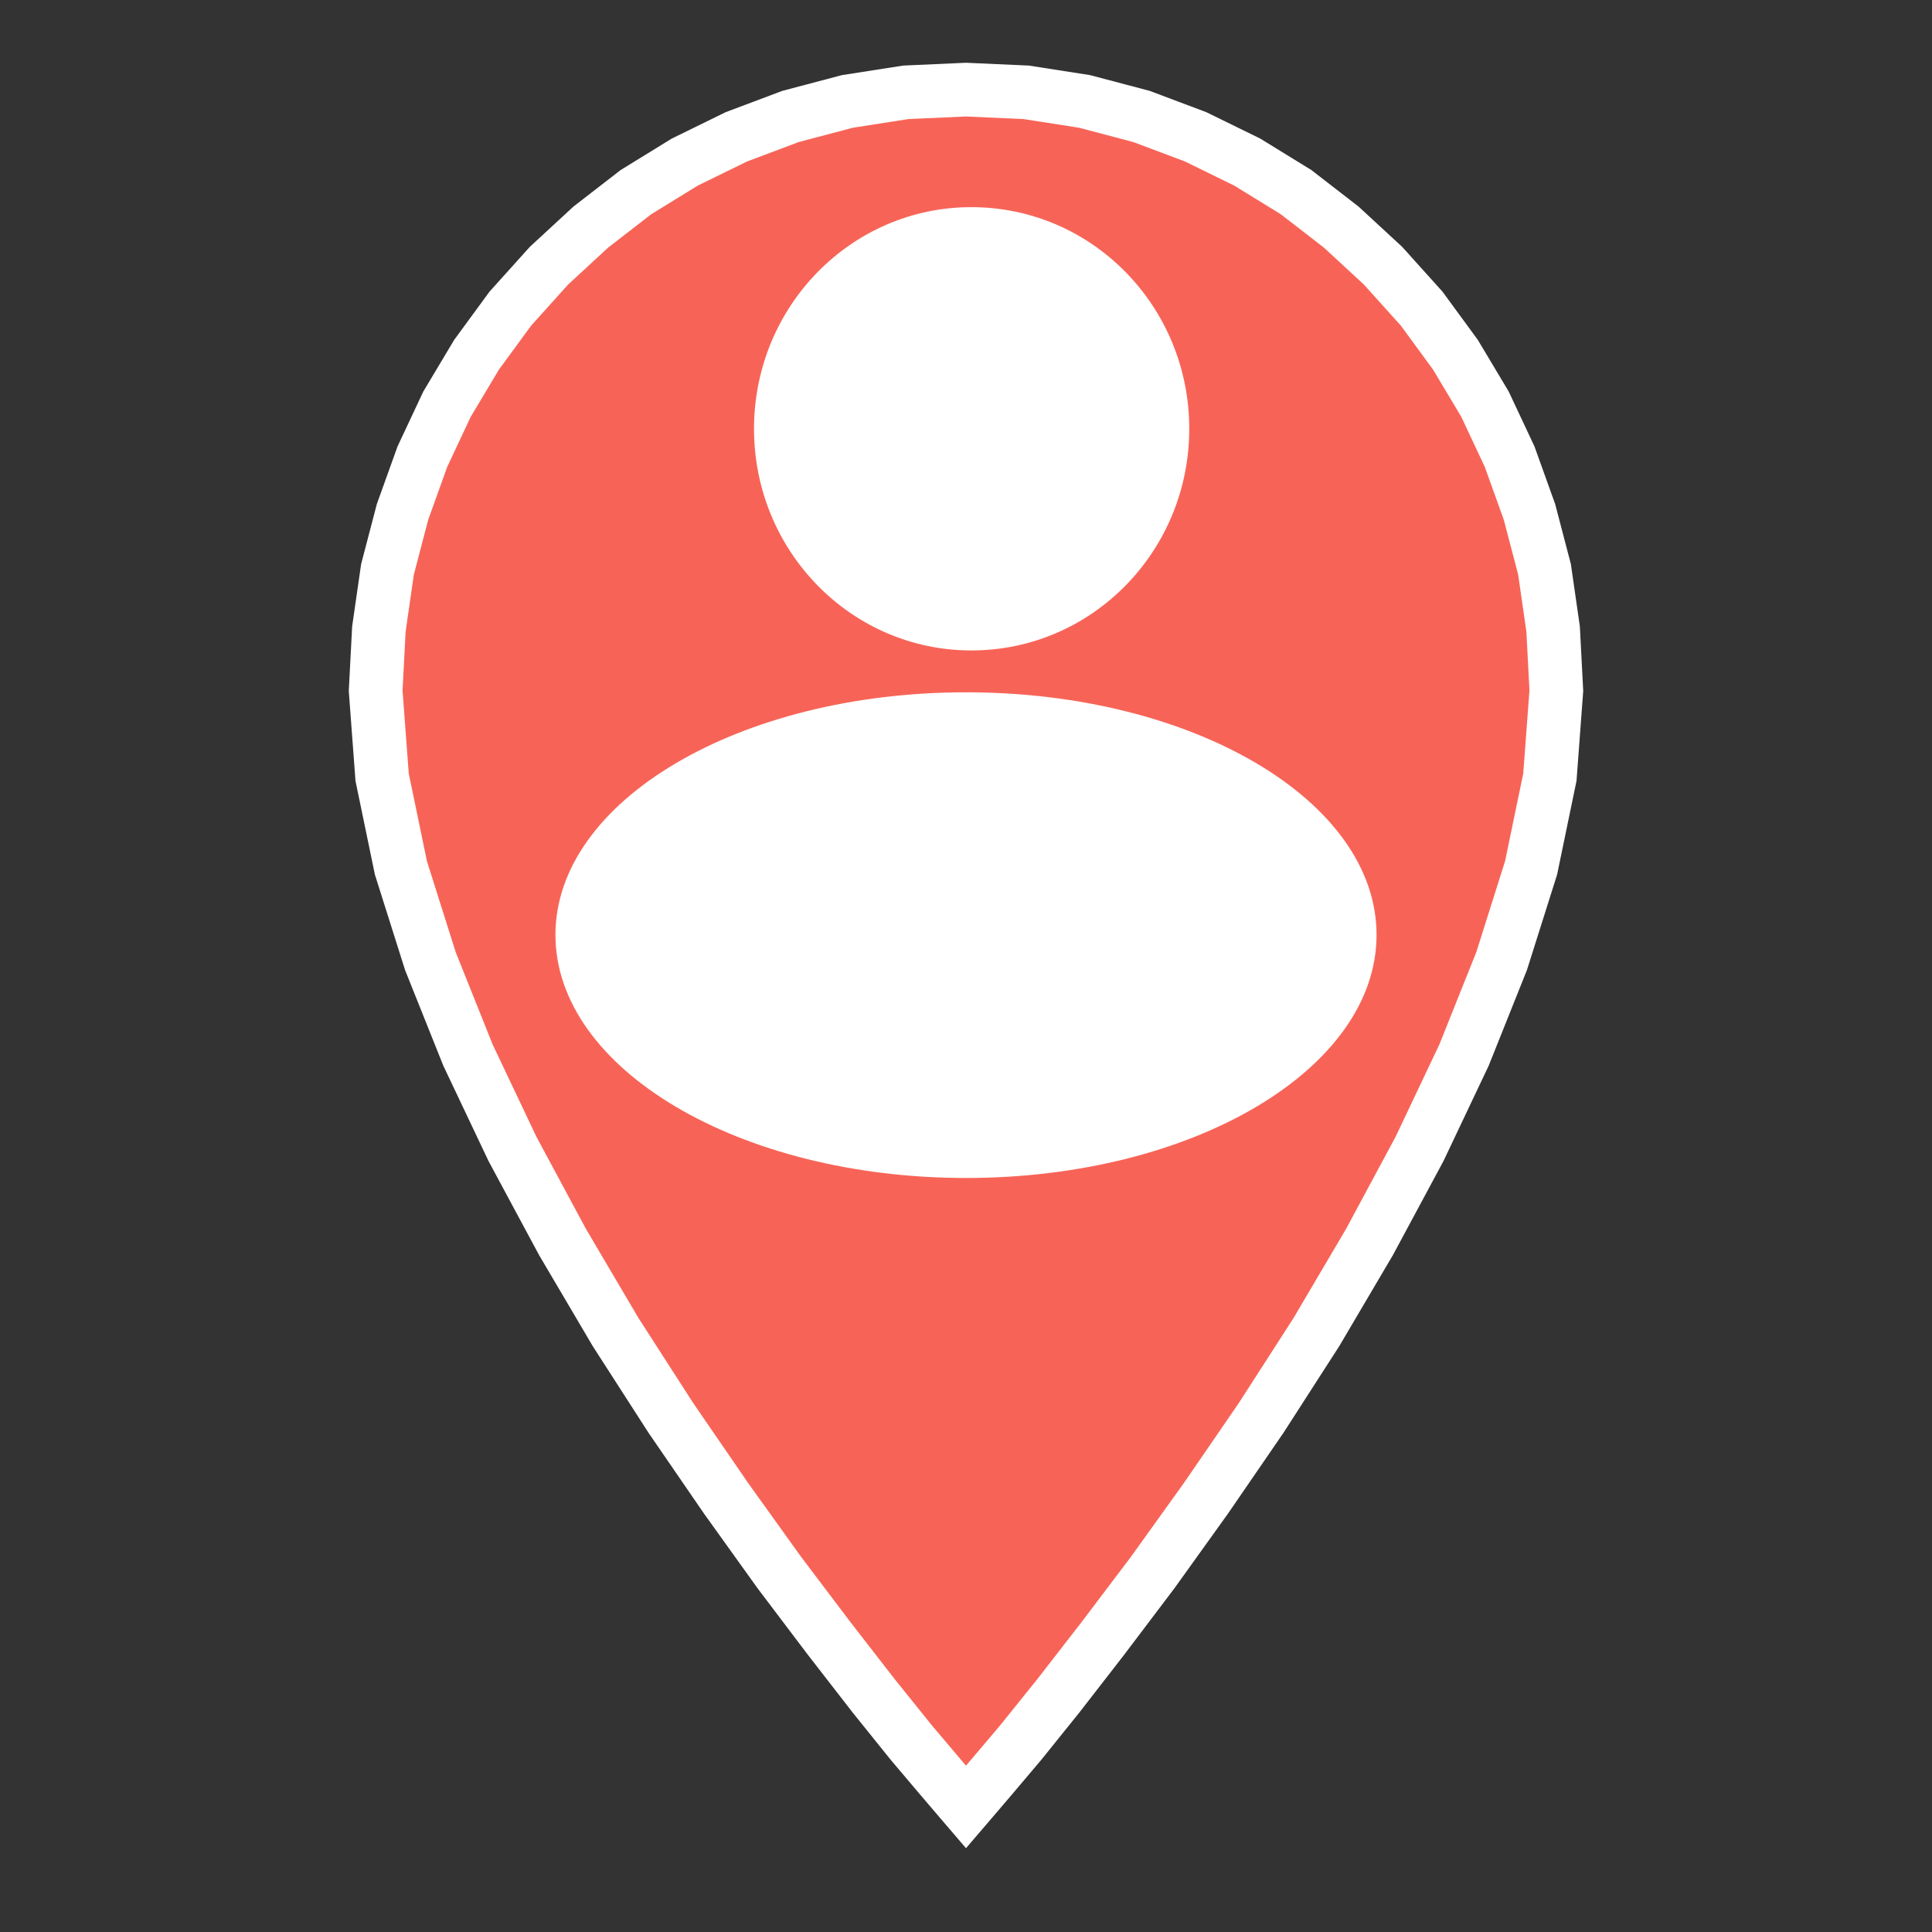 <?xml version="1.0" encoding="UTF-8" standalone="no"?>
<!DOCTYPE svg PUBLIC "-//W3C//DTD SVG 1.1//EN" "http://www.w3.org/Graphics/SVG/1.1/DTD/svg11.dtd">
<svg version="1.1" xmlns="http://www.w3.org/2000/svg" xmlns:xlink="http://www.w3.org/1999/xlink" preserveAspectRatio="xMidYMid meet" viewBox="0 0 36 36" width="36" height="36"><rect x="0" y="0" width="36" height="36" fill="#333333" stroke="none"/><defs><path d="M20.21 1.89L21.27 2.17L22.28 2.55L23.24 3.02L24.15 3.58L24.99 4.23L25.77 4.95L26.49 5.75L27.12 6.61L27.67 7.53L28.13 8.51L28.5 9.54L28.78 10.61L28.94 11.72L29 12.87L28.88 14.48L28.53 16.17L27.98 17.91L27.28 19.66L26.45 21.41L25.52 23.14L24.53 24.82L23.5 26.42L22.47 27.92L21.48 29.3L20.55 30.53L19.72 31.6L19.02 32.47L18.47 33.12L18.12 33.53L18 33.67L17.88 33.53L17.53 33.12L16.98 32.47L16.28 31.6L15.45 30.53L14.52 29.3L13.53 27.92L12.5 26.42L11.47 24.82L10.48 23.14L9.55 21.41L8.72 19.66L8.02 17.91L7.47 16.17L7.12 14.48L7 12.87L7.06 11.72L7.22 10.61L7.5 9.54L7.87 8.51L8.33 7.53L8.88 6.61L9.51 5.75L10.23 4.95L11.01 4.23L11.85 3.58L12.76 3.02L13.72 2.55L14.73 2.17L15.79 1.89L16.88 1.72L18 1.67L19.12 1.72L20.21 1.89ZM15.45 14.53L14.09 14.99L12.89 15.64L12.05 16.45L11.71 17.43L12.47 18.4L13.36 19.24L14.38 19.93L15.5 20.44L16.72 20.76L18 20.87L19.28 20.76L20.5 20.44L21.62 19.93L22.64 19.24L23.53 18.4L24.29 17.43L23.95 16.45L23.11 15.64L21.91 14.99L20.55 14.53L19.19 14.24L18 14.15L16.81 14.24L15.45 14.53ZM15.78 5.81L15.11 6.82L14.86 8.07L15.11 9.32L15.78 10.33L16.78 11.02L18 11.27L19.22 11.02L20.22 10.33L20.89 9.32L21.14 8.07L20.89 6.82L20.22 5.81L19.22 5.12L18 4.87L16.78 5.12L15.78 5.81Z" id="a6lwNUyoGS"></path><path d="M18.1 3.86C20.35 3.86 22.16 5.71 22.16 7.99C22.16 10.27 20.35 12.12 18.1 12.12C15.86 12.12 14.05 10.27 14.05 7.99C14.05 5.71 15.86 3.86 18.1 3.86Z" id="c3o2xTQJvd"></path><path d="M18 12.9C22.23 12.9 25.65 14.92 25.65 17.42C25.65 19.92 22.23 21.95 18 21.95C13.78 21.95 10.35 19.92 10.35 17.42C10.35 14.92 13.78 12.9 18 12.9Z" id="aPZ6xSEn1"></path></defs><g><g><g><use xlink:href="#a6lwNUyoGS" opacity="1" fill="#f76457" fill-opacity="1"></use><g><use xlink:href="#a6lwNUyoGS" opacity="1" fill-opacity="0" stroke="#ffffff" stroke-width="1" stroke-opacity="1"></use></g></g><g><use xlink:href="#c3o2xTQJvd" opacity="1" fill="#ffffff" fill-opacity="1"></use><g><use xlink:href="#c3o2xTQJvd" opacity="1" fill-opacity="0" stroke="#000000" stroke-width="1" stroke-opacity="0"></use></g></g><g><use xlink:href="#aPZ6xSEn1" opacity="1" fill="#ffffff" fill-opacity="1"></use><g><use xlink:href="#aPZ6xSEn1" opacity="1" fill-opacity="0" stroke="#000000" stroke-width="1" stroke-opacity="0"></use></g></g></g></g></svg>